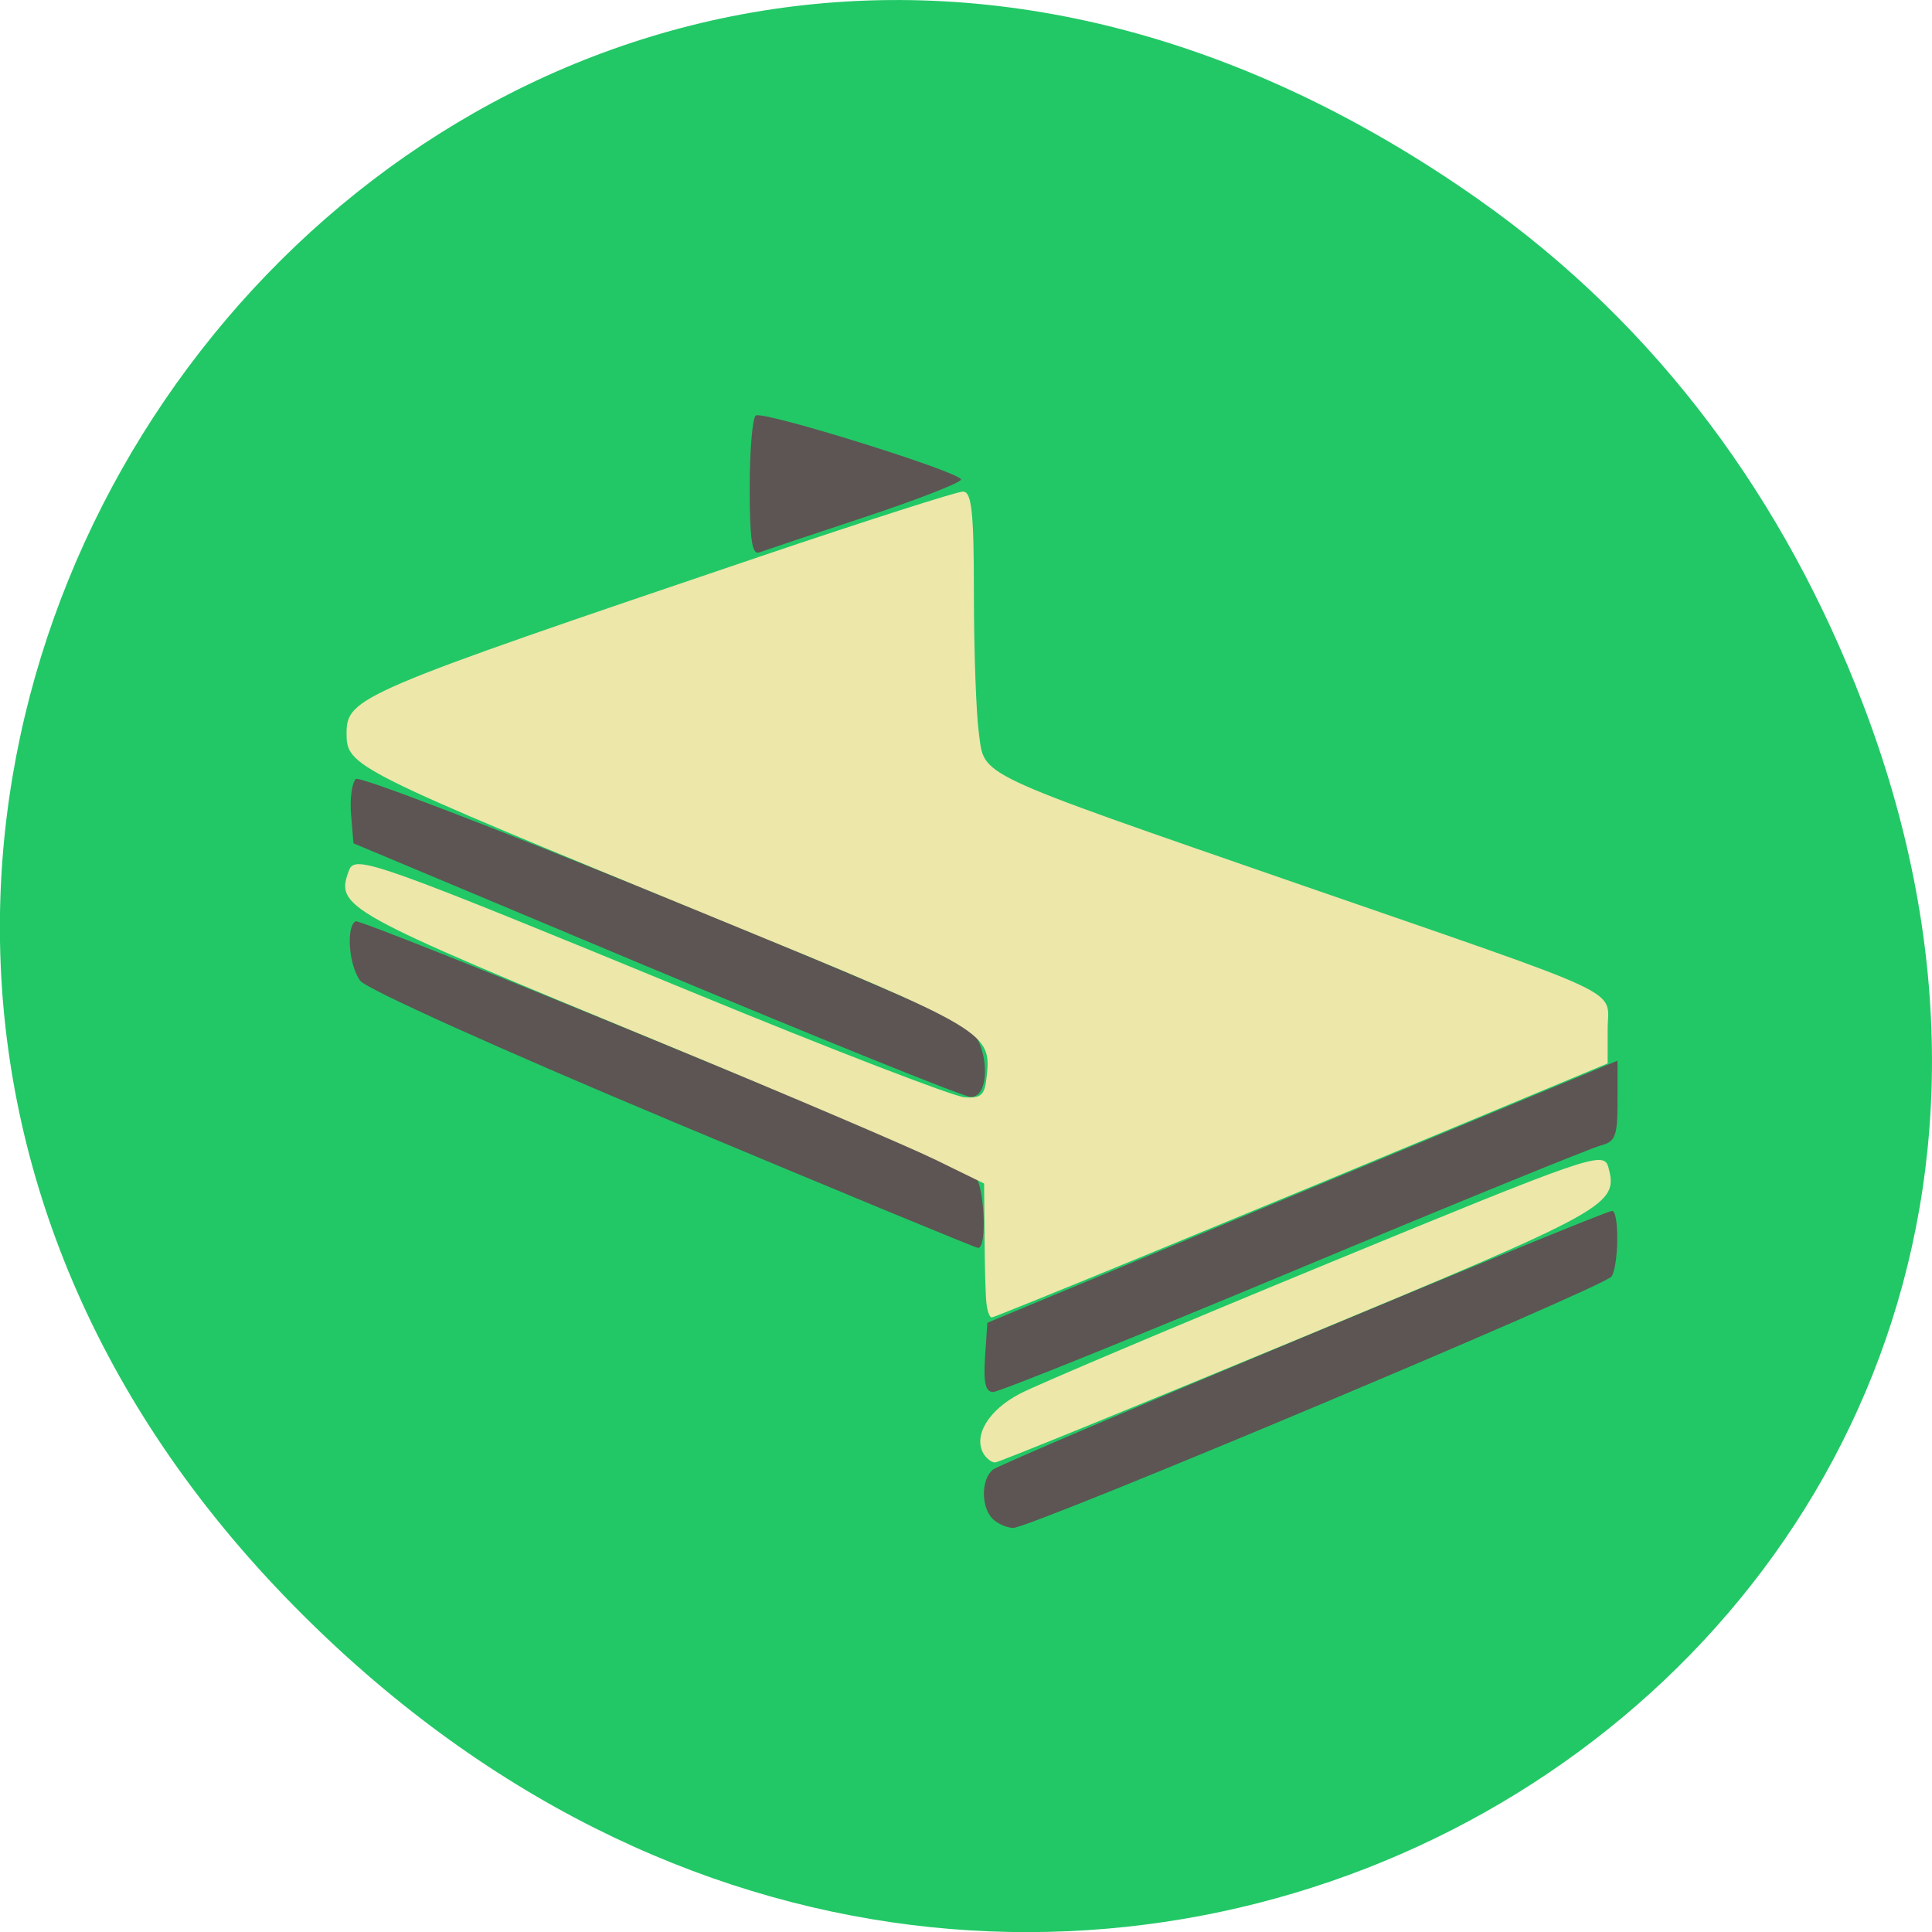 <svg xmlns="http://www.w3.org/2000/svg" viewBox="0 0 48 48"><path d="m 36.719 4.945 c -24.551 -17.258 -49.43 14.617 -29.422 34.949 c 18.848 19.16 48.13 1.398 38.973 -22.441 c -1.906 -4.973 -5.04 -9.34 -9.551 -12.508" fill="#22c866"/><path d="m 24.66 37.734 c -0.293 -0.293 -0.285 -0.992 0.012 -1.223 c 0.254 -0.199 15.16 -6.426 15.379 -6.426 c 0.18 0 0.168 1.344 -0.012 1.629 c -0.164 0.254 -14.414 6.242 -14.863 6.246 c -0.16 0 -0.391 -0.102 -0.516 -0.227 m -0.188 -4.01 l 0.059 -0.859 l 5.625 -2.34 c 3.094 -1.289 6.617 -2.754 7.828 -3.258 l 2.203 -0.914 v 1 c 0 0.883 -0.051 1.012 -0.422 1.109 c -0.23 0.059 -3.664 1.457 -7.625 3.113 c -3.961 1.652 -7.32 3.01 -7.465 3.01 c -0.191 0 -0.242 -0.227 -0.203 -0.859 m -7.789 -5.871 c -4.277 -1.793 -7.586 -3.285 -7.734 -3.488 c -0.281 -0.383 -0.355 -1.328 -0.117 -1.477 c 0.133 -0.082 14.797 5.945 15.371 6.313 c 0.25 0.16 0.336 1.828 0.094 1.801 c -0.078 -0.008 -3.504 -1.426 -7.613 -3.148 m -0.402 -3.758 l -7.5 -3.145 l -0.059 -0.707 c -0.035 -0.391 0.02 -0.793 0.117 -0.891 c 0.172 -0.168 14.172 5.508 15.176 6.152 c 0.551 0.355 0.625 1.773 0.094 1.746 c -0.18 -0.008 -3.703 -1.43 -7.828 -3.156 m 2.344 -11.984 c 0 -0.93 0.07 -1.738 0.152 -1.789 c 0.195 -0.121 5.098 1.41 5.098 1.59 c 0 0.078 -1.074 0.496 -2.391 0.934 c -1.313 0.434 -2.496 0.832 -2.625 0.879 c -0.176 0.063 -0.234 -0.332 -0.234 -1.613" fill="#5c5553"/><g fill="#ede7aa" stroke="#ede7aa" stroke-width="0.154" transform="scale(0.188)"><path d="m 130.44 172.25 c -0.125 -0.979 -0.229 -4.938 -0.25 -8.833 l -0.063 -7.06 l -6.563 -3.208 c -3.604 -1.75 -19.75 -8.646 -35.854 -15.292 c -42.667 -17.604 -43.35 -17.979 -41.479 -22.896 c 0.75 -1.917 3.979 -0.75 45.08 16.17 c 18.396 7.583 34.667 13.854 36.15 13.958 c 2.208 0.146 2.729 -0.313 2.979 -2.563 c 0.729 -6.167 0.271 -6.438 -35.625 -21.17 c -48.5 -19.896 -48.938 -20.12 -48.938 -24.458 c 0 -4.667 1.542 -5.313 54.875 -23.375 c 13.813 -4.667 25.729 -8.479 26.5 -8.479 c 1.083 0 1.375 2.75 1.375 13.479 c 0 7.417 0.292 15.646 0.646 18.292 c 0.833 5.958 -1.229 5 42.667 20.21 c 44.06 15.25 40.44 13.542 40.44 18.979 v 4.479 l -16.396 6.833 c -29.875 12.458 -64.5 26.708 -64.917 26.708 c -0.229 0 -0.521 -0.792 -0.625 -1.771"/><path d="m 130.08 192.13 c -1.438 -2.354 0.625 -5.771 4.813 -7.917 c 2.375 -1.229 20.667 -8.958 40.646 -17.188 c 34.396 -14.167 36.35 -14.833 36.917 -12.813 c 1.354 4.958 0.479 5.458 -40.458 22.479 c -21.854 9.06 -40.06 16.5 -40.5 16.5 c -0.417 0 -1.042 -0.479 -1.417 -1.063"/></g></svg>